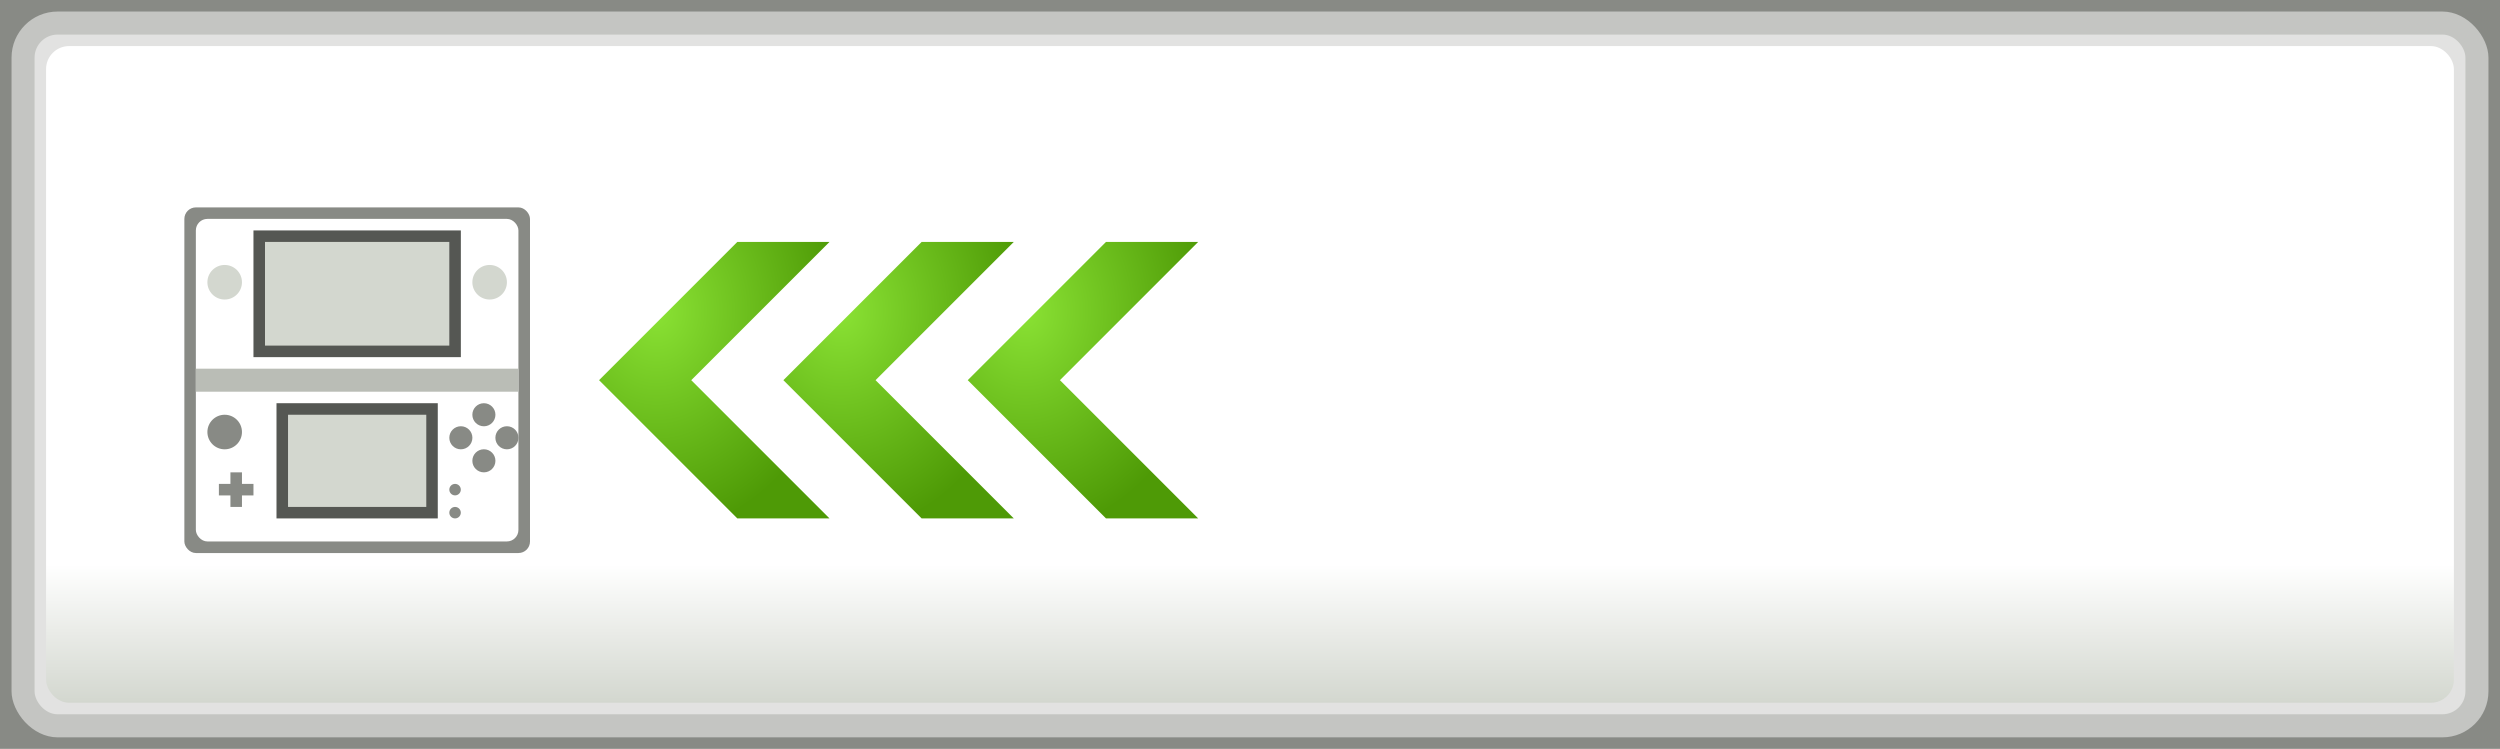 <?xml version="1.0" encoding="UTF-8" standalone="no"?>
<!-- Created with Inkscape (http://www.inkscape.org/) -->

<svg
   xmlns:dc="http://purl.org/dc/elements/1.1/"
   xmlns:cc="http://creativecommons.org/ns#"
   xmlns:rdf="http://www.w3.org/1999/02/22-rdf-syntax-ns#"
   xmlns:svg="http://www.w3.org/2000/svg"
   xmlns="http://www.w3.org/2000/svg"
   xmlns:xlink="http://www.w3.org/1999/xlink"
   xmlns:sodipodi="http://sodipodi.sourceforge.net/DTD/sodipodi-0.dtd"
   xmlns:inkscape="http://www.inkscape.org/namespaces/inkscape"
   width="217"
   height="65"
   viewBox="0 0 57.415 17.198"
   version="1.1"
   id="svg8"
   inkscape:version="0.92.2 5c3e80d, 2017-08-06"
   sodipodi:docname="update_message_pad.svg">
  <defs
     id="defs2">
    <linearGradient
       inkscape:collect="always"
       id="linearGradient974">
      <stop
         style="stop-color:#8ae234;stop-opacity:1"
         offset="0"
         id="stop970" />
      <stop
         style="stop-color:#4e9a06;stop-opacity:1"
         offset="1"
         id="stop972" />
    </linearGradient>
    <clipPath
       id="clipPath849"
       clipPathUnits="userSpaceOnUse">
      <rect
         y="246.2"
         x="0"
         height="50.8"
         width="67.733"
         id="rect851"
         style="opacity:0.218;fill:#0000ff;stroke-width:0.265" />
    </clipPath>
    <clipPath
       id="clipPath1369"
       clipPathUnits="userSpaceOnUse">
      <rect
         style="opacity:1;fill:#ffffff;fill-opacity:1;stroke:none;stroke-width:0.5;stroke-miterlimit:4;stroke-dasharray:none"
         id="rect1371"
         width="15.081"
         height="13.494"
         x="0.794"
         y="385.371"
         rx="1.852"
         ry="1.852" />
    </clipPath>
    <clipPath
       id="clipPath1517"
       clipPathUnits="userSpaceOnUse">
      <rect
         y="171.556"
         x="-7.5199102e-15"
         height="50.8"
         width="67.733"
         id="rect1519"
         style="opacity:1;fill:#007ea7;fill-opacity:1;stroke:none;stroke-width:0.48;stroke-linecap:round;stroke-miterlimit:4;stroke-dasharray:none;stroke-opacity:1" />
    </clipPath>
    <clipPath
       id="clipPath949"
       clipPathUnits="userSpaceOnUse">
      <rect
         y="246.2"
         x="-2.117"
         height="50.8"
         width="67.733"
         id="rect951"
         style="opacity:0.218;fill:#0000ff;stroke-width:0.265" />
    </clipPath>
    <radialGradient
       inkscape:collect="always"
       xlink:href="#linearGradient974"
       id="radialGradient976"
       cx="14.023"
       cy="287.21"
       fx="14.023"
       fy="287.21"
       r="2.646"
       gradientTransform="matrix(1.6,0,0,1.92,-7.355,-264.498)"
       gradientUnits="userSpaceOnUse" />
    <radialGradient
       inkscape:collect="always"
       xlink:href="#linearGradient974"
       id="radialGradient980"
       gradientUnits="userSpaceOnUse"
       gradientTransform="matrix(1.6,0,0,1.92,-3.122,-264.498)"
       cx="14.023"
       cy="287.21"
       fx="14.023"
       fy="287.21"
       r="2.646" />
    <radialGradient
       inkscape:collect="always"
       xlink:href="#linearGradient974"
       id="radialGradient984"
       gradientUnits="userSpaceOnUse"
       gradientTransform="matrix(1.6,0,0,1.92,1.111,-264.498)"
       cx="14.023"
       cy="287.21"
       fx="14.023"
       fy="287.21"
       r="2.646" />
    <linearGradient
       inkscape:collect="always"
       xlink:href="#linearGradient967"
       id="linearGradient1000"
       x1="29.633"
       y1="295.942"
       x2="29.633"
       y2="292.767"
       gradientUnits="userSpaceOnUse" />
    <linearGradient
       id="linearGradient967"
       inkscape:collect="always">
      <stop
         id="stop963"
         offset="0"
         style="stop-color:#d3d7cf;stop-opacity:1" />
      <stop
         id="stop965"
         offset="1"
         style="stop-color:#ffffff;stop-opacity:1" />
    </linearGradient>
    <clipPath
       id="clipPath849-2"
       clipPathUnits="userSpaceOnUse">
      <rect
         y="246.2"
         x="0"
         height="50.8"
         width="67.733"
         id="rect851-9"
         style="opacity:0.218;fill:#0000ff;stroke-width:0.265" />
    </clipPath>
    <clipPath
       id="clipPath1369-1"
       clipPathUnits="userSpaceOnUse">
      <rect
         style="opacity:1;fill:#ffffff;fill-opacity:1;stroke:none;stroke-width:0.5;stroke-miterlimit:4;stroke-dasharray:none"
         id="rect1371-2"
         width="15.081"
         height="13.494"
         x="0.794"
         y="385.371"
         rx="1.852"
         ry="1.852" />
    </clipPath>
    <clipPath
       id="clipPath1517-7"
       clipPathUnits="userSpaceOnUse">
      <rect
         y="171.556"
         x="-7.5199102e-15"
         height="50.8"
         width="67.733"
         id="rect1519-0"
         style="opacity:1;fill:#007ea7;fill-opacity:1;stroke:none;stroke-width:0.48;stroke-linecap:round;stroke-miterlimit:4;stroke-dasharray:none;stroke-opacity:1" />
    </clipPath>
    <clipPath
       id="clipPath949-9"
       clipPathUnits="userSpaceOnUse">
      <rect
         y="246.2"
         x="-2.117"
         height="50.8"
         width="67.733"
         id="rect951-3"
         style="opacity:0.218;fill:#0000ff;stroke-width:0.265" />
    </clipPath>
  </defs>
  <sodipodi:namedview
     id="base"
     pagecolor="#ffffff"
     bordercolor="#666666"
     borderopacity="1.0"
     inkscape:pageopacity="0.0"
     inkscape:pageshadow="2"
     inkscape:zoom="3.959798"
     inkscape:cx="66.738292"
     inkscape:cy="53.809563"
     inkscape:document-units="mm"
     inkscape:current-layer="layer1"
     showgrid="true"
     units="px"
     inkscape:window-width="1920"
     inkscape:window-height="1020"
     inkscape:window-x="0"
     inkscape:window-y="28"
     inkscape:window-maximized="1">
    <inkscape:grid
       type="xygrid"
       id="grid815"
       empspacing="4" />
  </sodipodi:namedview>
  <g
     inkscape:label="Ebene 1"
     inkscape:groupmode="layer"
     id="layer1"
     transform="translate(0,-279.802)">
    <rect
       style="opacity:1;fill:#888a85;fill-opacity:1;stroke:none;stroke-width:0.5;stroke-linecap:round;stroke-miterlimit:4;stroke-dasharray:none;stroke-opacity:1"
       id="rect986"
       width="57.415"
       height="17.198"
       x="0"
       y="279.802" />
    <rect
       y="280.067"
       x="0.265"
       height="16.669"
       width="56.885"
       id="rect988"
       style="opacity:0.5;fill:#ffffff;fill-opacity:1;stroke:none;stroke-width:0.49;stroke-linecap:round;stroke-miterlimit:4;stroke-dasharray:none;stroke-opacity:1"
       rx="1.058"
       ry="1.058" />
    <rect
       ry="0.529"
       rx="0.529"
       style="opacity:0.5;fill:#ffffff;fill-opacity:1;stroke:none;stroke-width:0.49;stroke-linecap:round;stroke-miterlimit:4;stroke-dasharray:none;stroke-opacity:1"
       id="rect990"
       width="55.827"
       height="15.61"
       x="0.794"
       y="280.596" />
    <rect
       y="280.86"
       x="1.058"
       height="15.081"
       width="55.298"
       id="rect992"
       style="opacity:1;fill:url(#linearGradient1000);fill-opacity:1;stroke:none;stroke-width:0.49;stroke-linecap:round;stroke-miterlimit:4;stroke-dasharray:none;stroke-opacity:1"
       rx="0.529"
       ry="0.529" />
    <g
       id="g966"
       transform="translate(-8.731,15.875)">
      <rect
         ry="0.265"
         rx="0.265"
         y="268.69"
         x="12.965"
         height="7.938"
         width="7.938"
         id="rect1013"
         style="opacity:1;fill:#888a85;fill-opacity:1;stroke:none;stroke-width:0.5;stroke-linecap:round;stroke-miterlimit:4;stroke-dasharray:none;stroke-opacity:1" />
      <rect
         ry="0.265"
         rx="0.265"
         y="268.954"
         x="13.229"
         height="7.408"
         width="7.408"
         id="rect1356"
         style="opacity:1;fill:#ffffff;fill-opacity:1;stroke:none;stroke-width:0.117;stroke-linecap:round;stroke-miterlimit:4;stroke-dasharray:none;stroke-opacity:1" />
      <rect
         ry="0"
         rx="0"
         y="272.394"
         x="13.229"
         height="0.529"
         width="7.408"
         id="rect1358"
         style="opacity:1;fill:#babdb6;fill-opacity:1;stroke:none;stroke-width:0.117;stroke-linecap:round;stroke-miterlimit:4;stroke-dasharray:none;stroke-opacity:1" />
      <rect
         y="269.219"
         x="14.552"
         height="2.91"
         width="4.763"
         id="rect1360"
         style="opacity:1;fill:#555753;fill-opacity:1;stroke:none;stroke-width:0.117;stroke-linecap:round;stroke-miterlimit:4;stroke-dasharray:none;stroke-opacity:1" />
      <rect
         y="273.187"
         x="15.081"
         height="2.646"
         width="3.704"
         id="rect1362"
         style="opacity:1;fill:#555753;fill-opacity:1;stroke:none;stroke-width:0.117;stroke-linecap:round;stroke-miterlimit:4;stroke-dasharray:none;stroke-opacity:1" />
      <ellipse
         ry="0.397"
         rx="0.397"
         cy="273.849"
         cx="13.891"
         id="path911"
         style="opacity:1;fill:#888a85;fill-opacity:1;stroke:none;stroke-width:0.375;stroke-linecap:round;stroke-miterlimit:4;stroke-dasharray:none;stroke-opacity:1" />
      <rect
         y="274.775"
         x="14.023"
         height="0.794"
         width="0.265"
         id="rect919"
         style="opacity:1;fill:#888a85;fill-opacity:1;stroke:none;stroke-width:0.5;stroke-linecap:round;stroke-miterlimit:4;stroke-dasharray:none;stroke-opacity:1" />
      <rect
         y="275.04"
         x="13.758"
         height="0.265"
         width="0.794"
         id="rect921"
         style="opacity:1;fill:#888a85;fill-opacity:1;stroke:none;stroke-width:0.5;stroke-linecap:round;stroke-miterlimit:4;stroke-dasharray:none;stroke-opacity:1" />
      <circle
         r="0.265"
         cy="273.452"
         cx="19.844"
         id="path923"
         style="opacity:1;fill:#888a85;fill-opacity:1;stroke:none;stroke-width:0.5;stroke-linecap:round;stroke-miterlimit:4;stroke-dasharray:none;stroke-opacity:1" />
      <circle
         r="0.265"
         cy="273.981"
         cx="19.315"
         id="path925"
         style="opacity:1;fill:#888a85;fill-opacity:1;stroke:none;stroke-width:0.5;stroke-linecap:round;stroke-miterlimit:4;stroke-dasharray:none;stroke-opacity:1" />
      <circle
         r="0.265"
         cy="274.51"
         cx="19.844"
         id="path927"
         style="opacity:1;fill:#888a85;fill-opacity:1;stroke:none;stroke-width:0.5;stroke-linecap:round;stroke-miterlimit:4;stroke-dasharray:none;stroke-opacity:1" />
      <circle
         r="0.265"
         cy="273.981"
         cx="20.373"
         id="path929"
         style="opacity:1;fill:#888a85;fill-opacity:1;stroke:none;stroke-width:0.5;stroke-linecap:round;stroke-miterlimit:4;stroke-dasharray:none;stroke-opacity:1" />
      <circle
         r="0.132"
         cy="275.172"
         cx="19.182"
         id="path931"
         style="opacity:1;fill:#888a85;fill-opacity:1;stroke:none;stroke-width:0.5;stroke-linecap:round;stroke-miterlimit:4;stroke-dasharray:none;stroke-opacity:1" />
      <circle
         r="0.132"
         cy="275.701"
         cx="19.182"
         id="path933"
         style="opacity:1;fill:#888a85;fill-opacity:1;stroke:none;stroke-width:0.5;stroke-linecap:round;stroke-miterlimit:4;stroke-dasharray:none;stroke-opacity:1" />
      <circle
         r="0.397"
         cy="270.409"
         cx="13.891"
         id="path935"
         style="opacity:1;fill:#d3d7cf;fill-opacity:1;stroke:none;stroke-width:0.5;stroke-linecap:round;stroke-miterlimit:4;stroke-dasharray:none;stroke-opacity:1" />
      <circle
         r="0.397"
         cy="270.409"
         cx="19.976"
         id="path937"
         style="opacity:1;fill:#d3d7cf;fill-opacity:1;stroke:none;stroke-width:0.5;stroke-linecap:round;stroke-miterlimit:4;stroke-dasharray:none;stroke-opacity:1" />
      <rect
         ry="0"
         rx="0"
         y="269.483"
         x="14.817"
         height="2.381"
         width="4.233"
         id="rect939"
         style="opacity:1;fill:#d3d7cf;fill-opacity:1;stroke:none;stroke-width:0.5;stroke-linecap:round;stroke-miterlimit:4;stroke-dasharray:none;stroke-opacity:1" />
      <rect
         y="273.452"
         x="15.346"
         height="2.117"
         width="3.175"
         id="rect941"
         style="opacity:1;fill:#d3d7cf;fill-opacity:1;stroke:none;stroke-width:0.5;stroke-linecap:round;stroke-miterlimit:4;stroke-dasharray:none;stroke-opacity:1" />
    </g>
    <path
       style="fill:url(#radialGradient976);fill-opacity:1;stroke:none;stroke-width:0.265px;stroke-linecap:butt;stroke-linejoin:miter;stroke-opacity:1"
       d="m 19.05,285.358 h -2.117 l -3.175,3.175 3.175,3.175 h 2.117 l -3.175,-3.175 z"
       id="path968"
       inkscape:connector-curvature="0" />
    <path
       inkscape:connector-curvature="0"
       id="path978"
       d="m 23.283,285.358 h -2.117 l -3.175,3.175 3.175,3.175 h 2.117 l -3.175,-3.175 z"
       style="fill:url(#radialGradient980);fill-opacity:1;stroke:none;stroke-width:0.265px;stroke-linecap:butt;stroke-linejoin:miter;stroke-opacity:1" />
    <path
       style="fill:url(#radialGradient984);fill-opacity:1;stroke:none;stroke-width:0.265px;stroke-linecap:butt;stroke-linejoin:miter;stroke-opacity:1"
       d="M 27.517,285.358 H 25.4 l -3.175,3.175 3.175,3.175 h 2.117 l -3.175,-3.175 z"
       id="path982"
       inkscape:connector-curvature="0" />
  </g>
</svg>
